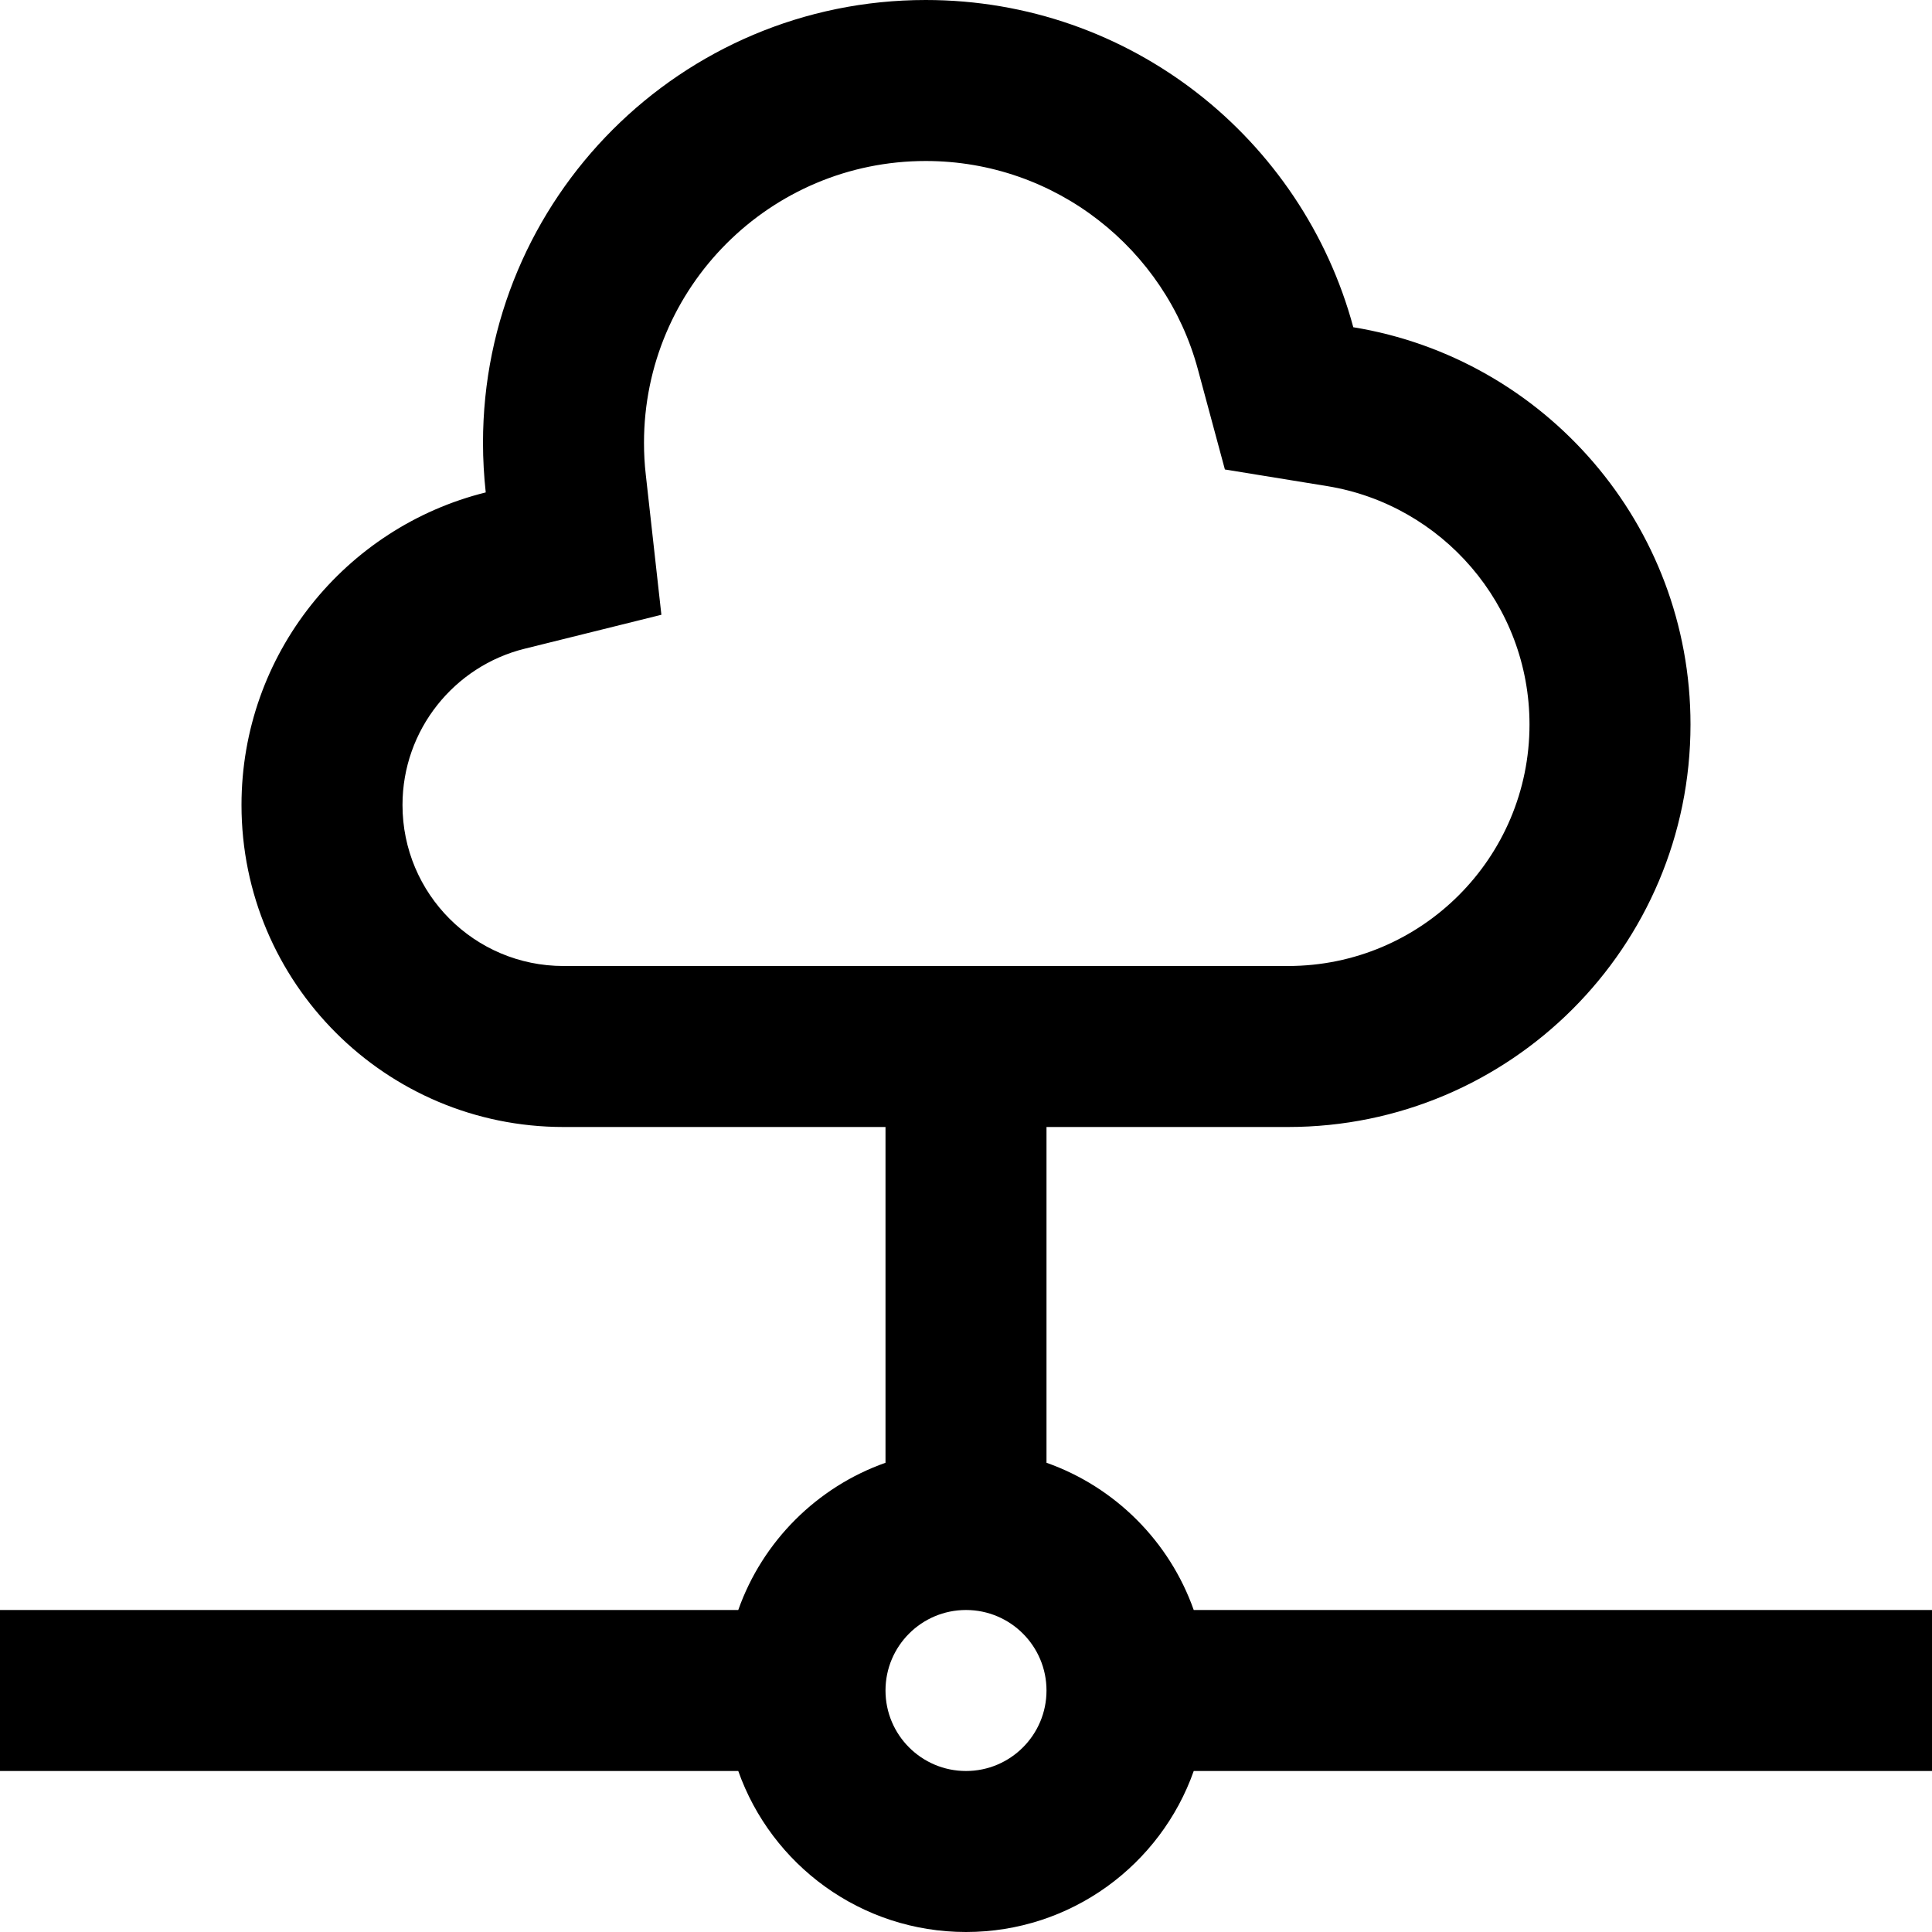 <svg width="24" height="24" viewBox="0 0 24 24" fill="none" xmlns="http://www.w3.org/2000/svg">
<path fill-rule="evenodd" clip-rule="evenodd" d="M16.811 4.065C16.18 1.724 14.041 0 11.5 0C8.462 0 6 2.462 6 5.5C6 5.709 6.012 5.915 6.034 6.117C4.292 6.549 3 8.124 3 10C3 12.209 4.791 14 7 14H11V18.171C10.148 18.472 9.472 19.148 9.171 20H0V22H9.171C9.583 23.165 10.694 24 12 24C13.306 24 14.418 23.165 14.829 22H24V20H14.829C14.528 19.148 13.852 18.472 13 18.171V14H16C18.761 14 21 11.761 21 9C21 6.515 19.187 4.453 16.811 4.065ZM15.216 5.832L14.88 4.586C14.478 3.095 13.114 2 11.5 2C9.567 2 8 3.567 8 5.5C8 5.634 8.007 5.766 8.022 5.895L8.216 7.637L6.516 8.059C5.644 8.275 5 9.065 5 10C5 11.105 5.895 12 7 12H16C17.657 12 19 10.657 19 9C19 7.511 17.913 6.272 16.489 6.039L15.216 5.832ZM13 21C13 21.552 12.552 22 12 22C11.448 22 11 21.552 11 21C11 20.448 11.448 20 12 20C12.552 20 13 20.448 13 21Z" fill="black"/>
</svg>
